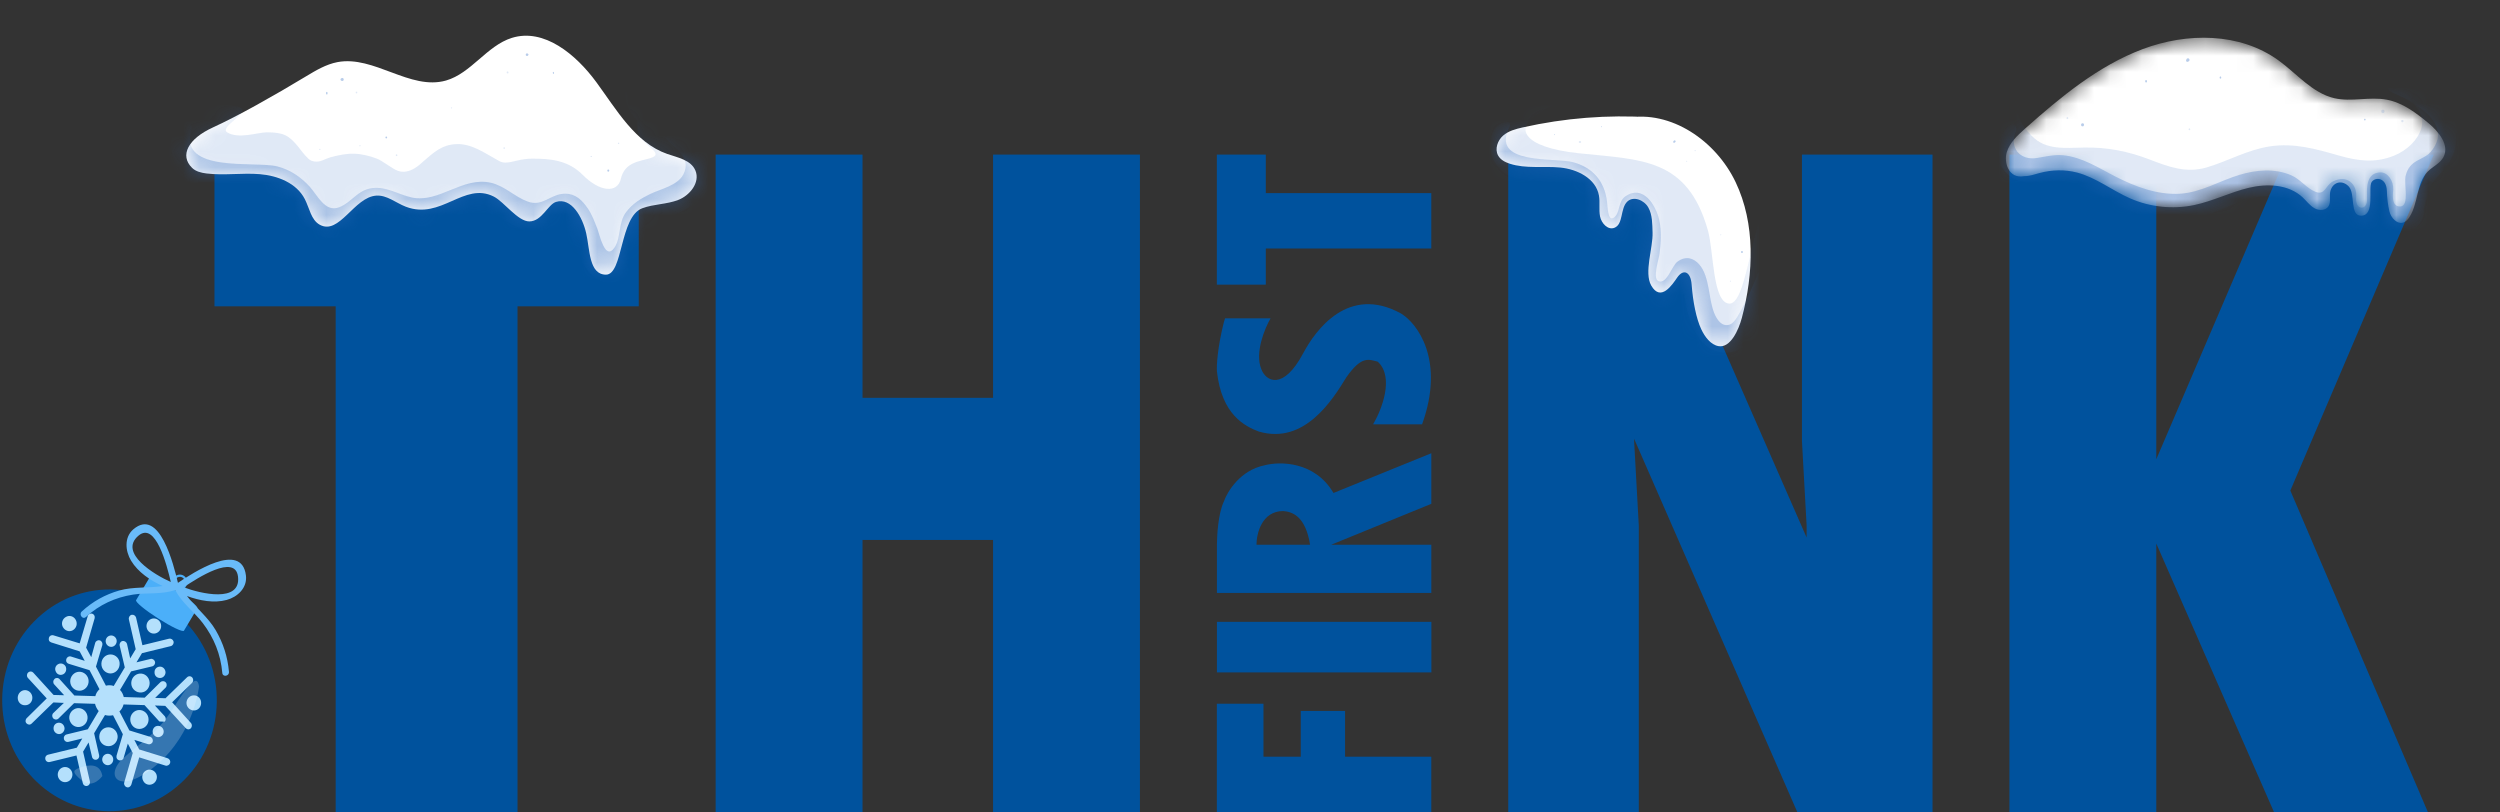 <svg width="157" height="51" viewBox="0 0 157 51" fill="none" xmlns="http://www.w3.org/2000/svg">
<rect x="0" y="0" width="157" height="51" fill="#333333" stroke="none"/>
<g clip-path="url(#clip0_271_534)">
<path d="M79.79 19.993H76.935L76.862 20.22C76.452 21.853 76.398 22.968 76.423 23.32C76.716 26.043 78.18 26.774 79.058 27.102C81.913 27.934 83.67 25.136 84.548 23.699C85.5 22.337 85.939 22.564 86.524 22.715C87.578 23.683 86.769 25.741 86.231 26.648H89.306C90.77 22.595 88.988 20.295 87.988 19.69C84.694 17.875 82.627 20.704 81.84 22.186C80.595 24.53 79.497 23.975 79.205 23.169C78.795 22.141 79.424 20.624 79.79 19.993Z" fill="#00529D"/>
<path d="M89.891 39.051H76.423V42.227H89.891V39.051Z" fill="#00529D"/>
<path d="M13.469 9.708V19.237H21.081V51H32.5V19.237H40.113V9.708H13.469Z" fill="#00529D"/>
<path d="M54.166 9.708H44.943V51H54.166V33.908H62.364V51H71.587V9.708H62.364V24.984H54.166V9.708Z" fill="#00529D"/>
<path d="M135.415 9.708H126.193V51H135.415V34.135L142.808 51H152.471L143.833 30.808L152.837 9.708H143.614L135.415 28.841V9.708Z" fill="#00529D"/>
<path d="M94.718 51H102.916V33.001L102.623 27.707V27.556L112.871 51H121.362V9.708H113.163V27.707L113.456 33.001V33.757L102.916 9.708H94.718V51Z" fill="#00529D"/>
<path d="M89.886 51H76.418V44.194H79.346V47.521H81.688V44.647H84.47V47.521H89.886V51Z" fill="#00529D"/>
<path fill-rule="evenodd" clip-rule="evenodd" d="M76.423 34.211C76.423 33.681 76.496 32.245 76.862 31.488C77.081 30.858 77.901 29.522 79.424 29.219C80.375 28.967 82.571 28.962 83.742 30.959L89.887 28.463V31.64L83.596 34.211H89.887V37.236H76.423V34.211ZM78.907 34.211C78.907 33.504 79.244 32.093 80.591 32.093C81.151 32.143 81.981 32.396 82.274 34.211H78.907Z" fill="#00529D"/>
<path d="M76.418 9.708V17.875H79.492V15.606H89.886V12.128H79.492V9.708H76.418Z" fill="#00529D"/>
<path d="M13.372 8.003C11.823 8.708 11.262 9.756 12.062 10.541C12.3 10.774 12.641 10.853 12.966 10.893C14.076 11.031 15.203 10.845 16.317 10.937C17.431 11.03 18.623 11.489 19.146 12.51C19.433 13.07 19.535 13.805 20.072 14.108C21.305 14.803 22.23 12.376 23.633 12.284C24.297 12.24 24.864 12.743 25.487 12.982C27.707 13.831 29.139 11.394 31.012 12.345C31.658 12.674 32.52 13.905 33.24 13.905C34.031 13.905 34.407 12.837 34.918 12.68C35.883 12.383 36.58 13.631 36.812 14.643C37.047 15.655 36.977 17.248 38.055 17.248C39.134 17.248 38.912 13.611 40.333 13.079C41.062 12.807 41.872 12.837 42.598 12.554C43.323 12.273 43.977 11.456 43.675 10.718C43.4 10.046 42.57 9.9 41.901 9.667C39.897 8.97 38.726 6.899 37.448 5.158C36.17 3.417 34.167 1.749 32.144 2.379C30.575 2.869 29.588 4.604 28.008 5.057C25.754 5.699 23.489 3.462 21.188 3.902C20.478 4.039 19.84 4.42 19.216 4.796C17.18 6.025 14.919 7.298 13.37 8.003H13.372Z" fill="white"/>
<g opacity="0.35">
<path d="M21.449 4.911L21.421 4.923C21.409 4.931 21.399 4.94 21.393 4.952C21.386 4.964 21.383 4.978 21.383 4.993C21.383 5.008 21.386 5.022 21.393 5.034C21.4 5.046 21.409 5.056 21.421 5.062L21.449 5.075C21.463 5.084 21.479 5.088 21.495 5.088C21.512 5.088 21.528 5.084 21.542 5.075C21.57 5.058 21.588 5.026 21.588 4.991C21.588 4.957 21.57 4.926 21.542 4.908C21.528 4.899 21.512 4.895 21.495 4.895C21.479 4.895 21.463 4.899 21.449 4.908V4.911Z" fill="#336EC2"/>
</g>
<g opacity="0.35">
<path d="M20.568 5.885C20.568 5.873 20.568 5.861 20.568 5.849C20.566 5.834 20.566 5.817 20.563 5.802L20.559 5.791C20.559 5.791 20.553 5.782 20.547 5.779C20.54 5.773 20.53 5.769 20.521 5.77C20.514 5.77 20.506 5.773 20.499 5.776C20.494 5.779 20.49 5.782 20.487 5.788C20.483 5.793 20.481 5.798 20.48 5.804C20.477 5.819 20.477 5.834 20.476 5.85C20.476 5.863 20.476 5.875 20.476 5.887C20.476 5.899 20.48 5.912 20.489 5.922C20.497 5.931 20.511 5.937 20.522 5.935C20.534 5.934 20.547 5.931 20.556 5.922C20.565 5.912 20.569 5.9 20.569 5.887L20.568 5.885Z" fill="#336EC2"/>
</g>
<g opacity="0.15">
<path d="M22.389 5.866C22.457 5.866 22.457 5.755 22.389 5.755C22.32 5.755 22.32 5.866 22.389 5.866Z" fill="#336EC2"/>
</g>
<g opacity="0.35">
<path d="M33.17 3.408H33.151C33.16 3.412 33.169 3.42 33.178 3.426C33.178 3.414 33.173 3.402 33.167 3.391L33.154 3.375C33.147 3.367 33.138 3.361 33.128 3.358C33.117 3.353 33.107 3.35 33.097 3.35C33.085 3.35 33.075 3.352 33.066 3.358C33.056 3.361 33.047 3.367 33.04 3.375C33.033 3.382 33.027 3.391 33.024 3.402C33.019 3.412 33.017 3.423 33.017 3.434L33.019 3.456C33.024 3.47 33.03 3.482 33.04 3.493L33.056 3.506C33.069 3.514 33.082 3.517 33.097 3.517L33.119 3.514C33.129 3.511 33.138 3.506 33.147 3.499C33.156 3.493 33.163 3.485 33.167 3.476C33.173 3.465 33.178 3.453 33.178 3.441L33.151 3.462H33.17C33.17 3.462 33.183 3.458 33.188 3.453C33.192 3.449 33.195 3.441 33.195 3.435C33.195 3.429 33.192 3.421 33.188 3.417C33.183 3.412 33.178 3.409 33.17 3.409V3.408Z" fill="#336EC2"/>
</g>
<g opacity="0.15">
<path d="M31.876 4.612C31.954 4.612 31.954 4.486 31.876 4.486C31.799 4.486 31.799 4.612 31.876 4.612Z" fill="#336EC2"/>
</g>
<g opacity="0.35">
<path d="M34.778 4.622L34.784 4.565V4.574C34.784 4.574 34.784 4.565 34.787 4.56C34.794 4.538 34.775 4.513 34.752 4.513C34.728 4.513 34.709 4.538 34.716 4.56C34.716 4.565 34.719 4.569 34.721 4.574V4.565C34.721 4.585 34.724 4.604 34.725 4.622C34.725 4.63 34.728 4.636 34.733 4.642C34.737 4.647 34.744 4.651 34.752 4.65C34.759 4.648 34.766 4.647 34.771 4.642C34.775 4.637 34.778 4.63 34.778 4.622Z" fill="#336EC2"/>
</g>
<g opacity="0.15">
<path d="M38.848 9.051C38.906 9.051 38.906 8.957 38.848 8.957C38.789 8.957 38.789 9.051 38.848 9.051Z" fill="#336EC2"/>
</g>
<g opacity="0.35">
<path d="M38.2 10.78C38.284 10.78 38.284 10.645 38.2 10.645C38.117 10.645 38.117 10.78 38.2 10.78Z" fill="#336EC2"/>
</g>
<g opacity="0.35">
<path d="M37.123 9.85C37.158 9.85 37.158 9.792 37.123 9.792C37.088 9.792 37.088 9.85 37.123 9.85Z" fill="#336EC2"/>
</g>
<g opacity="0.15">
<path d="M24.905 9.801C24.974 9.801 24.974 9.692 24.905 9.692C24.836 9.692 24.836 9.801 24.905 9.801Z" fill="#336EC2"/>
</g>
<g opacity="0.15">
<path d="M22.605 9.193C22.656 9.193 22.656 9.112 22.605 9.112C22.553 9.112 22.553 9.193 22.605 9.193Z" fill="#336EC2"/>
</g>
<g opacity="0.35">
<path d="M20.089 9.402C20.122 9.402 20.122 9.349 20.089 9.349C20.055 9.349 20.055 9.402 20.089 9.402Z" fill="#336EC2"/>
</g>
<g opacity="0.35">
<path d="M24.258 8.693C24.331 8.693 24.331 8.575 24.258 8.575C24.185 8.575 24.185 8.693 24.258 8.693Z" fill="#336EC2"/>
</g>
<g opacity="0.15">
<path d="M31.662 9.352C31.726 9.352 31.726 9.249 31.662 9.249C31.597 9.249 31.597 9.352 31.662 9.352Z" fill="#336EC2"/>
</g>
<g opacity="0.15">
<path d="M28.354 6.815C28.403 6.815 28.403 6.737 28.354 6.737C28.304 6.737 28.304 6.815 28.354 6.815Z" fill="#336EC2"/>
</g>
<mask id="mask0_271_534" style="mask-type:luminance" maskUnits="userSpaceOnUse" x="11" y="2" width="33" height="16">
<path d="M13.372 8.003C11.823 8.708 11.262 9.756 12.062 10.541C12.3 10.774 12.641 10.853 12.966 10.893C14.076 11.031 15.203 10.845 16.317 10.937C17.431 11.03 18.623 11.489 19.146 12.51C19.433 13.07 19.535 13.805 20.072 14.108C21.305 14.803 22.23 12.376 23.633 12.284C24.297 12.24 24.864 12.743 25.487 12.982C27.707 13.831 29.139 11.394 31.012 12.345C31.658 12.674 32.52 13.905 33.24 13.905C34.031 13.905 34.407 12.837 34.918 12.68C35.883 12.383 36.58 13.631 36.812 14.643C37.047 15.655 36.977 17.248 38.055 17.248C39.134 17.248 38.912 13.611 40.333 13.079C41.062 12.807 41.872 12.837 42.598 12.554C43.323 12.273 43.977 11.456 43.675 10.718C43.4 10.046 42.57 9.9 41.901 9.667C39.897 8.97 38.726 6.899 37.448 5.158C36.17 3.417 34.167 1.749 32.144 2.379C30.575 2.869 29.588 4.604 28.008 5.057C25.754 5.699 23.489 3.462 21.188 3.902C20.478 4.039 19.84 4.42 19.216 4.796C17.18 6.025 14.919 7.298 13.37 8.003H13.372Z" fill="white"/>
</mask>
<g mask="url(#mask0_271_534)">
<g opacity="0.3">
<path d="M11.252 7.708C10.396 8.72 10.668 10.314 11.625 11.196C13.307 12.745 15.764 11.393 17.56 12.412C18.862 13.15 19.318 15.077 21.084 14.94C21.861 14.879 22.293 14.342 22.904 13.944C24.02 13.215 25.026 14.192 26.222 14.229C27.124 14.256 27.925 13.887 28.748 13.556C30.046 13.035 30.756 13.28 31.933 13.973C32.576 14.351 33.261 14.707 34.024 14.617C34.362 14.578 34.655 14.448 34.95 14.28C35.577 13.928 35.482 13.984 35.802 14.722C36.363 16.015 36.977 18.201 38.858 17.667C40.726 17.137 40.013 14.773 41.471 13.955C42.945 13.127 44.743 12.698 44.842 10.606C44.913 9.125 43.747 7.012 42.084 7.514C41.587 7.664 41.467 8.272 41.793 8.655C42.343 9.299 43.453 9.873 42.92 10.943C42.567 11.65 41.469 11.875 40.84 12.178C40.253 12.459 39.698 12.801 39.301 13.345C38.824 14.002 38.995 14.938 38.597 15.537C38.007 16.422 37.667 14.761 37.511 14.357C37.343 13.925 37.178 13.478 36.918 13.094C36.567 12.579 36.154 12.167 35.507 12.162C34.555 12.156 34.107 13.017 33.126 12.653C32.318 12.353 31.715 11.689 30.848 11.482C29.054 11.054 27.56 12.786 25.842 12.397C24.988 12.205 24.285 11.704 23.382 11.812C22.439 11.924 22.1 12.71 21.296 13.017C20.419 13.353 19.957 12.284 19.454 11.728C18.891 11.105 18.225 10.664 17.422 10.452C16.054 10.09 11.199 10.907 12.016 8.163C12.146 7.725 11.553 7.344 11.251 7.702L11.252 7.708Z" fill="#336EC2"/>
</g>
<path opacity="0.15" d="M46.732 8.712C46.648 6.46 45.136 4.946 43.318 3.954C40.595 2.469 37.808 5.364 40.141 7.716C40.302 7.877 40.299 6.056 40.428 6.23C40.596 6.459 39.875 4.825 40.045 8.16C40.093 9.101 41.932 9.612 40.812 9.942C40.13 10.143 39.231 10.19 38.99 11.229C38.778 12.152 37.663 12.063 36.594 10.981C35.678 10.056 34.542 9.954 33.381 9.965C32.378 9.974 31.886 10.403 31.344 10.11C30.473 9.64 29.63 9 28.64 9.05C27.746 9.095 27.258 9.555 26.581 10.139C26.453 10.248 25.758 10.99 25 10.733C24.634 10.609 24.032 10.095 23.648 9.954C23.202 9.789 22.72 9.667 22.241 9.653C21.751 9.638 21.22 9.75 20.75 9.879C20.679 9.898 20.42 9.996 20.209 10.087C19.968 10.192 19.59 10.169 19.393 9.992C19.1 9.727 18.854 9.367 18.716 9.201C18.147 8.508 17.811 8.31 16.758 8.31C16.181 8.31 14.985 8.756 14.266 8.31C13.752 7.991 15.665 7.097 15.128 6.775C14.696 6.516 11.581 6.372 11.156 6.71C9.045 8.386 10.233 11.365 12.329 12.392C13.418 12.926 14.554 12.575 15.626 12.923C16.449 13.191 17.041 14.12 17.82 14.534C18.879 15.097 20.002 15.147 21.145 14.85C21.567 14.741 21.836 14.566 22.192 14.622C22.751 14.71 23.312 15.245 23.89 15.383C24.941 15.632 26.008 15.486 27.011 15.109C27.497 14.926 27.964 14.634 28.469 14.507C28.515 14.499 28.554 14.492 28.591 14.484C28.719 14.459 28.851 14.478 28.968 14.539C29.069 14.59 29.167 14.645 29.264 14.705C29.937 15.032 30.576 15.307 31.33 15.351C31.497 15.361 31.69 15.331 31.892 15.289C32.155 15.233 32.414 15.372 32.533 15.622C32.879 16.348 33.48 16.93 34.265 17.068C35.083 17.21 35.871 17.348 36.654 17.402C36.68 17.403 36.707 17.408 36.732 17.414C37.841 17.695 38.993 17.523 40.173 16.862C40.187 16.854 40.201 16.848 40.214 16.842C40.807 16.597 41.377 16.295 41.921 15.945C41.945 15.93 41.968 15.918 41.993 15.906C42.605 15.635 43.217 15.367 43.766 14.965C44.773 14.227 45.495 13.18 45.908 11.982C45.965 11.818 46.013 11.653 46.056 11.486C46.492 10.627 46.766 9.697 46.729 8.714L46.732 8.712Z" fill="#336EC2"/>
</g>
<mask id="mask1_271_534" style="mask-type:luminance" maskUnits="userSpaceOnUse" x="125" y="2" width="29" height="12">
<path d="M152.514 7.738C151.731 7.088 150.885 6.449 149.895 6.262C148.811 6.055 147.675 6.416 146.599 6.167C145.218 5.849 144.242 4.624 143.082 3.787C140.652 2.034 137.342 2.037 134.558 3.084C131.773 4.131 129.409 6.089 127.163 8.087C126.696 8.503 126.212 8.953 126.024 9.559C125.837 10.166 126.115 11.258 127.127 11.061C127.459 11.066 127.778 10.946 128.1 10.861C128.86 10.659 129.669 10.636 130.431 10.834C131.628 11.144 132.638 11.961 133.774 12.459C135.032 13.009 136.453 13.158 137.791 12.878C138.963 12.633 140.053 12.075 141.217 11.795C142.381 11.515 143.728 11.569 144.612 12.4C144.855 12.628 145.059 12.912 145.347 13.076C145.635 13.241 146.058 13.233 146.234 12.946C146.402 12.669 146.263 12.298 146.353 11.985C146.52 11.403 147.115 11.28 147.515 11.727C147.915 12.173 147.56 13.546 148.269 13.546C149.191 13.546 148.694 11.774 148.944 11.427C149.194 11.081 149.872 11.164 149.895 11.988C149.907 12.422 149.955 12.857 150.056 13.278C150.157 13.7 150.559 14.117 150.954 13.965C151.106 13.906 151.222 13.773 151.313 13.634C151.876 12.766 151.744 11.501 152.466 10.771C152.782 10.45 153.239 10.265 153.451 9.863C153.844 9.118 153.156 8.269 152.514 7.738Z" fill="white"/>
</mask>
<g mask="url(#mask1_271_534)">
<path d="M152.514 7.738C151.731 7.088 150.885 6.449 149.895 6.262C148.811 6.055 147.675 6.416 146.599 6.167C145.218 5.849 144.242 4.624 143.082 3.787C140.652 2.034 137.342 2.037 134.558 3.084C131.773 4.131 129.409 6.089 127.163 8.087C126.696 8.503 126.212 8.953 126.024 9.559C125.837 10.166 126.115 11.258 127.127 11.061C127.459 11.066 127.778 10.946 128.1 10.861C128.86 10.659 129.669 10.636 130.431 10.834C131.628 11.144 132.638 11.961 133.774 12.459C135.032 13.009 136.453 13.158 137.791 12.878C138.963 12.633 140.053 12.075 141.217 11.795C142.381 11.515 143.728 11.569 144.612 12.4C144.855 12.628 145.059 12.912 145.347 13.076C145.635 13.241 146.058 13.233 146.234 12.946C146.402 12.669 146.263 12.298 146.353 11.985C146.52 11.403 147.115 11.28 147.515 11.727C147.915 12.173 147.56 13.546 148.269 13.546C149.191 13.546 148.694 11.774 148.944 11.427C149.194 11.081 149.872 11.164 149.895 11.988C149.907 12.422 149.955 12.857 150.056 13.278C150.157 13.7 150.559 14.117 150.954 13.965C151.106 13.906 151.222 13.773 151.313 13.634C151.876 12.766 151.744 11.501 152.466 10.771C152.782 10.45 153.239 10.265 153.451 9.863C153.844 9.118 153.156 8.269 152.514 7.738Z" fill="white"/>
<path opacity="0.3" d="M150.69 4.484C149.811 4.33 149.516 5.501 150.326 5.849C151.761 6.463 154.115 7.838 152.637 9.548C152.169 10.09 151.323 9.993 151.072 11.047C150.952 11.554 151.333 12.938 150.739 12.965C150.143 12.992 150.28 12.133 150.295 11.914C150.32 11.33 149.939 10.811 149.487 10.825C148.33 10.86 148.739 12.418 148.626 12.758C148.467 13.238 147.9 13.109 147.969 12.383C148.044 11.59 147.404 10.932 146.505 11.397C146.019 11.648 146.023 12.282 145.41 12.044C144.868 11.835 144.461 11.256 143.906 11.014C142.864 10.557 141.689 10.66 140.624 10.984C139.386 11.36 138.215 12.088 136.903 12.165C135.49 12.25 134.104 11.725 132.857 11.091C131.808 10.557 130.775 9.871 129.585 9.751C128.999 9.692 128.469 9.834 127.895 9.924C126.888 10.081 126.149 9.309 126.603 8.228C126.692 8.015 126.48 7.667 126.242 7.856C125.365 8.552 125.118 9.875 125.904 10.764C127.061 12.07 128.545 11.034 129.945 11.441C131.535 11.903 132.884 13.036 134.501 13.498C136.036 13.936 137.56 13.886 139.059 13.328C140.396 12.831 142.144 11.785 143.543 12.637C144.179 13.024 144.621 13.599 145.381 13.749C145.852 13.841 146.348 13.755 146.738 13.476C146.766 13.543 146.792 13.601 146.809 13.638C147.076 14.203 147.544 14.626 148.152 14.73C148.695 14.824 149.276 14.64 149.628 14.19C149.632 14.186 149.635 14.18 149.639 14.175C149.793 14.322 149.976 14.444 150.197 14.534C150.354 14.597 150.516 14.63 150.679 14.638C150.923 14.756 151.229 14.745 151.496 14.509C151.576 14.438 151.646 14.366 151.712 14.29C151.974 14.072 152.163 13.764 152.214 13.386C152.226 13.293 152.223 13.209 152.213 13.127C152.323 12.741 152.406 12.339 152.545 11.929C152.757 11.307 153.242 10.975 153.624 10.471C153.942 10.052 154.135 9.586 154.221 9.06C154.592 6.799 152.749 4.847 150.693 4.486L150.69 4.484Z" fill="#336EC2"/>
<g opacity="0.15">
<path d="M125.594 5.318C124.194 5.769 124.095 7.788 124.282 9.048C124.538 10.774 125.651 12.2 127.228 12.838C128.889 13.511 130.65 13.062 132.322 13.528C134.145 14.036 135.637 15.081 137.6 15.065C139.518 15.048 141.031 14.068 142.841 13.644C144.398 13.278 145.855 14.33 147.336 14.671C151.214 15.565 155.983 13.492 156.858 9.152C157.338 6.77 156.581 4.536 154.955 2.807C153.371 1.122 150.323 -0.809 148.291 1.131C147.556 1.833 147.553 2.939 147.957 3.804C148.572 5.12 150.373 5.363 151.263 6.224C151.684 6.632 151.882 6.776 152.099 7.383C151.989 7.075 152.138 7.788 152.102 7.464C152.14 7.811 152.081 7.981 152.049 8.084C151.847 8.759 151.197 9.438 150.321 9.786C149.153 10.25 148.082 10.113 146.874 9.766C145.432 9.352 144.07 8.966 142.563 9.19C141.154 9.399 139.935 10.113 138.581 10.514C137.3 10.892 136.196 10.48 134.994 10.016C133.649 9.497 132.325 9.24 130.886 9.266C129.686 9.287 128.481 9.446 127.595 8.534C127.236 8.164 126.945 7.823 126.778 7.32C126.586 6.743 126.68 6.185 126.364 5.642C126.213 5.383 125.884 5.226 125.595 5.319L125.594 5.318Z" fill="#336EC2"/>
</g>
</g>
<g opacity="0.35">
<path d="M137.307 3.736C137.304 3.744 137.301 3.753 137.297 3.76C137.295 3.765 137.294 3.768 137.292 3.772C137.292 3.774 137.291 3.777 137.29 3.778C137.287 3.786 137.285 3.789 137.285 3.803C137.285 3.824 137.294 3.845 137.309 3.862C137.323 3.878 137.344 3.886 137.366 3.886C137.379 3.886 137.382 3.886 137.389 3.881C137.391 3.881 137.393 3.88 137.395 3.878C137.399 3.877 137.402 3.875 137.407 3.874C137.414 3.871 137.423 3.868 137.43 3.863C137.448 3.858 137.462 3.849 137.474 3.836C137.486 3.822 137.494 3.807 137.5 3.79C137.509 3.754 137.5 3.716 137.474 3.689C137.448 3.662 137.411 3.653 137.376 3.662C137.358 3.666 137.344 3.675 137.332 3.689C137.32 3.703 137.311 3.718 137.306 3.734L137.307 3.736Z" fill="#336EC2"/>
</g>
<g opacity="0.35">
<path d="M134.83 5.121V5.097C134.83 5.097 134.83 5.093 134.83 5.091C134.83 5.079 134.829 5.067 134.823 5.058C134.818 5.05 134.814 5.046 134.808 5.041C134.804 5.037 134.799 5.034 134.793 5.031C134.788 5.028 134.782 5.026 134.774 5.026H134.761C134.752 5.031 134.747 5.035 134.741 5.041C134.735 5.046 134.729 5.05 134.726 5.058L134.72 5.072C134.72 5.072 134.719 5.082 134.719 5.088C134.719 5.088 134.719 5.09 134.719 5.091V5.097C134.719 5.105 134.719 5.114 134.719 5.121C134.719 5.129 134.719 5.137 134.723 5.144C134.726 5.152 134.729 5.158 134.735 5.162C134.739 5.168 134.747 5.171 134.752 5.174C134.76 5.177 134.766 5.179 134.774 5.179H134.789C134.798 5.174 134.807 5.17 134.814 5.162L134.823 5.15C134.827 5.141 134.83 5.132 134.83 5.121Z" fill="#336EC2"/>
</g>
<g opacity="0.35">
<path d="M139.493 4.887L139.49 4.86V4.854C139.49 4.854 139.49 4.842 139.487 4.836C139.486 4.828 139.481 4.82 139.476 4.814L139.467 4.807C139.467 4.807 139.467 4.807 139.465 4.807C139.458 4.804 139.452 4.801 139.443 4.801C139.435 4.801 139.429 4.804 139.421 4.807C139.41 4.813 139.402 4.823 139.399 4.836C139.398 4.842 139.398 4.848 139.396 4.854V4.86C139.395 4.869 139.394 4.878 139.394 4.887C139.394 4.895 139.394 4.901 139.398 4.907C139.399 4.913 139.404 4.919 139.408 4.923C139.413 4.928 139.418 4.932 139.424 4.934C139.43 4.937 139.436 4.938 139.443 4.938H139.456C139.465 4.934 139.473 4.929 139.478 4.923L139.486 4.913C139.49 4.905 139.493 4.896 139.493 4.887Z" fill="#336EC2"/>
</g>
<g opacity="0.15">
<path d="M149.646 7.105C149.781 7.105 149.782 6.887 149.646 6.887C149.51 6.887 149.51 7.105 149.646 7.105Z" fill="#336EC2"/>
</g>
<g opacity="0.35">
<path d="M148.512 7.563C148.577 7.563 148.578 7.458 148.512 7.458C148.447 7.458 148.447 7.563 148.512 7.563Z" fill="#336EC2"/>
</g>
<g opacity="0.15">
<path d="M150.869 7.679C150.961 7.679 150.963 7.53 150.869 7.53C150.775 7.53 150.775 7.679 150.869 7.679Z" fill="#336EC2"/>
</g>
<g opacity="0.15">
<path d="M137.495 8.177C137.565 8.177 137.567 8.063 137.495 8.063C137.423 8.063 137.423 8.177 137.495 8.177Z" fill="#336EC2"/>
</g>
<g opacity="0.15">
<path d="M129.832 7.478C129.909 7.478 129.909 7.355 129.832 7.355C129.756 7.355 129.756 7.478 129.832 7.478Z" fill="#336EC2"/>
</g>
<g opacity="0.35">
<path d="M130.784 7.936C130.907 7.936 130.907 7.74 130.784 7.74C130.661 7.74 130.661 7.936 130.784 7.936Z" fill="#336EC2"/>
</g>
<path d="M103.647 7.368C100.961 7.196 98.252 7.41 95.624 8.002C95.186 8.102 94.732 8.219 94.39 8.52C94.049 8.82 93.86 9.358 94.079 9.761C94.227 10.033 94.521 10.185 94.809 10.279C95.824 10.61 96.923 10.419 97.982 10.521C99.042 10.623 100.221 11.199 100.414 12.28C100.492 12.713 100.397 13.164 100.484 13.595C100.571 14.025 100.971 14.455 101.372 14.31C101.959 14.097 101.738 13.096 102.194 12.659C102.579 12.293 103.249 12.56 103.512 13.026C103.776 13.493 103.762 14.064 103.782 14.604C103.817 15.548 103.232 17.115 103.696 17.929C104.301 18.99 105.025 17.866 105.328 17.43C105.72 16.861 106.174 17.055 106.235 17.866C106.316 18.954 106.526 20.011 106.839 20.676C107.062 21.148 107.426 21.651 107.927 21.738C108.67 21.867 109.186 20.719 109.386 19.969C110.134 17.164 110.241 14.055 109 11.445C107.759 8.834 104.941 6.908 102.166 7.402" fill="white"/>
<mask id="mask2_271_534" style="mask-type:luminance" maskUnits="userSpaceOnUse" x="93" y="7" width="17" height="15">
<path d="M103.647 7.368C100.961 7.196 98.252 7.41 95.624 8.002C95.186 8.102 94.732 8.219 94.39 8.52C94.049 8.82 93.86 9.358 94.079 9.761C94.227 10.033 94.521 10.185 94.809 10.279C95.824 10.61 96.923 10.419 97.982 10.521C99.042 10.623 100.221 11.199 100.414 12.28C100.492 12.713 100.397 13.164 100.484 13.595C100.571 14.025 100.971 14.455 101.372 14.31C101.959 14.097 101.738 13.096 102.194 12.659C102.579 12.293 103.249 12.56 103.512 13.026C103.776 13.493 103.762 14.064 103.782 14.604C103.817 15.548 103.232 17.115 103.696 17.929C104.301 18.99 105.025 17.866 105.328 17.43C105.72 16.861 106.174 17.055 106.235 17.866C106.316 18.954 106.526 20.011 106.839 20.676C107.062 21.148 107.426 21.651 107.927 21.738C108.67 21.867 109.186 20.719 109.386 19.969C110.134 17.164 110.241 14.055 109 11.445C107.759 8.834 104.941 6.908 102.166 7.402" fill="white"/>
</mask>
<g mask="url(#mask2_271_534)">
<g opacity="0.3">
<path d="M94.648 7.66C93.568 7.787 93.362 9.199 93.804 10.057C94.8 11.983 97.163 10.953 98.673 11.717C100.123 12.45 98.933 14.656 100.471 15.379C101.02 15.636 101.658 15.558 102.131 15.179C102.381 14.978 102.867 13.727 103.038 13.698C102.782 13.629 102.527 13.558 102.271 13.489C103.798 14.927 101.243 17.711 102.992 19.08C103.641 19.589 104.442 19.432 105.082 18.99C105.369 18.793 105.811 18.458 105.931 18.111C105.841 18.028 105.751 17.945 105.661 17.862C105.695 17.996 105.723 18.13 105.746 18.266C105.752 18.516 105.83 18.812 105.867 19.057C106.099 20.565 107.002 22.498 108.796 22.093C110.862 21.628 111.824 18.48 111.798 16.623C111.788 15.918 110.919 15.889 110.685 16.468C110.329 17.349 109.948 18.345 109.497 19.18C109.313 19.518 108.982 20.252 108.644 20.377C108.131 20.567 107.809 20.052 107.651 19.653C107.275 18.707 107.38 17.367 106.71 16.602C106.38 16.225 105.89 16.035 105.353 16.425C104.983 16.692 104.681 17.867 104.15 17.656C103.766 17.504 104.175 16.282 104.22 15.931C104.308 15.261 104.353 14.518 104.209 13.851C103.995 12.868 103.184 11.576 102.088 12.319C101.573 12.668 101.774 13.392 101.334 13.678C100.974 13.912 100.967 13.012 100.919 12.637C100.759 11.37 100.023 10.525 98.81 10.191C97.616 9.863 93.545 10.407 94.804 7.942C94.862 7.83 94.792 7.643 94.647 7.66H94.648Z" fill="#336EC2"/>
</g>
<g opacity="0.15">
<path d="M100.344 2.944C95.893 -0.236 89.353 4.983 90.957 10.227C92.61 15.634 98.963 14.201 102.953 15.406C102.753 15.346 101.461 15.271 101.658 14.736C101.699 14.621 102.115 15.804 101.828 14.889C103 18.624 103.017 23.398 107.556 24.446C111.757 25.416 114.285 21.525 115.155 17.826C115.824 14.982 113.826 8.513 110.843 13.157C109.932 14.575 109.633 19.145 108.589 19.067C107.542 18.99 107.627 15.775 107.255 14.463C105.964 9.908 103.087 10.039 99.158 9.626C95.578 9.249 95.014 8.001 96.738 7.032C97.598 6.337 103.11 4.919 100.346 2.944H100.344Z" fill="#336EC2"/>
</g>
</g>
<g opacity="0.35">
<path d="M105.112 8.843C105.107 8.851 105.102 8.857 105.097 8.865C105.094 8.869 105.092 8.871 105.089 8.875C105.089 8.877 105.087 8.879 105.085 8.881C105.085 8.881 105.084 8.882 105.083 8.883C105.082 8.886 105.082 8.886 105.079 8.891C105.076 8.895 105.075 8.9 105.075 8.905C105.075 8.908 105.075 8.911 105.075 8.913C105.075 8.921 105.076 8.928 105.08 8.935C105.083 8.942 105.087 8.949 105.092 8.954L105.103 8.963C105.112 8.968 105.121 8.971 105.131 8.971C105.131 8.971 105.141 8.969 105.146 8.968L105.159 8.963C105.159 8.963 105.16 8.962 105.161 8.96C105.162 8.96 105.165 8.958 105.166 8.956C105.17 8.954 105.174 8.951 105.176 8.949C105.184 8.943 105.19 8.938 105.198 8.933C105.207 8.928 105.214 8.92 105.221 8.909C105.226 8.899 105.23 8.888 105.23 8.877L105.227 8.86C105.224 8.849 105.218 8.839 105.211 8.831C105.205 8.824 105.198 8.82 105.19 8.818C105.183 8.814 105.175 8.811 105.166 8.813C105.155 8.813 105.145 8.815 105.135 8.822C105.126 8.827 105.118 8.835 105.112 8.845V8.843Z" fill="#336EC2"/>
</g>
<g opacity="0.15">
<path d="M106.455 9.497C106.504 9.497 106.505 9.418 106.455 9.418C106.404 9.418 106.404 9.497 106.455 9.497Z" fill="#336EC2"/>
</g>
<g opacity="0.35">
<path d="M105.931 10.147C105.959 10.147 105.96 10.101 105.931 10.101C105.902 10.101 105.902 10.147 105.931 10.147Z" fill="#336EC2"/>
</g>
<g opacity="0.15">
<path d="M108.671 17.694C108.714 17.694 108.715 17.623 108.671 17.623C108.627 17.623 108.627 17.694 108.671 17.694Z" fill="#336EC2"/>
</g>
<g opacity="0.35">
<path d="M109.396 15.89C109.474 15.89 109.475 15.763 109.396 15.763C109.316 15.763 109.316 15.89 109.396 15.89Z" fill="#336EC2"/>
</g>
<g opacity="0.15">
<path d="M108.067 14.778C108.108 14.778 108.11 14.71 108.067 14.71C108.024 14.71 108.024 14.778 108.067 14.778Z" fill="#336EC2"/>
</g>
<g opacity="0.35">
<path d="M97.631 8.486C97.664 8.486 97.665 8.432 97.631 8.432C97.597 8.432 97.597 8.486 97.631 8.486Z" fill="#336EC2"/>
</g>
<g opacity="0.15">
<path d="M99.203 8.973H99.219C99.219 8.973 99.224 8.973 99.228 8.973H99.232C99.238 8.973 99.245 8.973 99.251 8.971L99.265 8.965C99.271 8.962 99.276 8.956 99.28 8.951C99.284 8.947 99.286 8.943 99.288 8.938C99.291 8.931 99.293 8.924 99.293 8.916L99.29 8.9L99.285 8.886C99.281 8.879 99.276 8.874 99.271 8.87C99.266 8.865 99.26 8.861 99.252 8.86C99.25 8.86 99.247 8.86 99.245 8.86C99.242 8.86 99.24 8.86 99.236 8.86C99.236 8.86 99.234 8.86 99.233 8.86H99.229C99.229 8.86 99.224 8.86 99.221 8.86H99.204C99.197 8.86 99.189 8.861 99.183 8.865C99.176 8.867 99.17 8.871 99.165 8.877C99.16 8.882 99.156 8.888 99.153 8.895C99.15 8.901 99.148 8.909 99.148 8.917L99.151 8.933C99.153 8.942 99.159 8.951 99.165 8.958L99.176 8.967C99.185 8.972 99.194 8.975 99.204 8.975L99.203 8.973Z" fill="#336EC2"/>
</g>
<g opacity="0.35">
<path d="M100.573 7.988C100.608 7.988 100.608 7.932 100.573 7.932C100.537 7.932 100.537 7.988 100.573 7.988Z" fill="#336EC2"/>
</g>
<path d="M11.339 49.199C14.128 46.652 14.391 42.252 11.926 39.371C9.462 36.49 5.203 36.218 2.414 38.765C-0.374 41.311 -0.637 45.711 1.828 48.592C4.292 51.474 8.551 51.745 11.339 49.199Z" fill="#00529D"/>
<path d="M6.367 41.677C6.359 42.008 6.604 42.276 6.919 42.294C7.239 42.301 7.504 42.038 7.513 41.707C7.531 41.383 7.276 41.108 6.955 41.099C6.635 41.091 6.376 41.344 6.367 41.675V41.677ZM3.948 39.379C4.077 39.615 4.349 39.704 4.572 39.582C4.8 39.449 4.887 39.167 4.758 38.931C4.638 38.701 4.367 38.612 4.137 38.745C3.915 38.869 3.828 39.149 3.948 39.38V39.379ZM12.165 44.618C12.419 44.626 12.622 44.42 12.63 44.159C12.643 43.888 12.444 43.676 12.19 43.669C11.937 43.661 11.723 43.861 11.71 44.131C11.703 44.393 11.912 44.609 12.165 44.617V44.618ZM4.054 45.754C4.051 45.556 3.904 45.393 3.718 45.387C3.522 45.375 3.358 45.535 3.363 45.733C3.357 45.925 3.503 46.089 3.698 46.101C3.884 46.107 4.048 45.947 4.054 45.754ZM1.583 43.34C1.329 43.333 1.12 43.549 1.113 43.809C1.105 44.071 1.299 44.292 1.558 44.289C1.82 44.302 2.025 44.097 2.032 43.835C2.039 43.573 1.846 43.352 1.584 43.339L1.583 43.34ZM9.328 42.613C9.178 42.321 8.835 42.215 8.552 42.369C8.27 42.525 8.16 42.89 8.311 43.181C8.467 43.463 8.82 43.576 9.103 43.42C9.375 43.259 9.479 42.905 9.328 42.613ZM9.705 42.211C9.693 42.413 9.838 42.575 10.04 42.578C10.226 42.584 10.384 42.433 10.396 42.232C10.393 42.033 10.246 41.87 10.06 41.864C9.858 41.861 9.7 42.012 9.705 42.211ZM6.8 40.568C6.967 40.674 7.173 40.624 7.276 40.451C7.378 40.279 7.33 40.066 7.163 39.96C7.006 39.86 6.79 39.904 6.687 40.076C6.585 40.249 6.643 40.468 6.8 40.568ZM4.42 45.344C4.57 45.636 4.913 45.742 5.196 45.588C5.478 45.432 5.581 45.078 5.431 44.786C5.28 44.494 4.928 44.381 4.655 44.543C4.373 44.699 4.263 45.063 4.42 45.344ZM9.419 39.719C9.634 39.857 9.92 39.787 10.053 39.563C10.186 39.34 10.119 39.046 9.902 38.909C9.685 38.771 9.402 38.84 9.268 39.064C9.135 39.288 9.202 39.582 9.419 39.719ZM4.329 48.239C4.114 48.102 3.828 48.171 3.695 48.395C3.562 48.619 3.629 48.913 3.846 49.05C4.062 49.188 4.346 49.118 4.48 48.894C4.613 48.671 4.546 48.377 4.329 48.239ZM9.766 45.621C9.604 45.714 9.536 45.937 9.625 46.105C9.724 46.281 9.931 46.343 10.094 46.251C10.267 46.164 10.333 45.942 10.235 45.767C10.145 45.599 9.939 45.537 9.766 45.621ZM3.982 42.337C4.144 42.245 4.204 42.032 4.122 41.853C4.024 41.678 3.817 41.618 3.654 41.708C3.475 41.804 3.415 42.017 3.513 42.192C3.597 42.371 3.803 42.433 3.982 42.337ZM8.264 44.873C8.1 45.146 8.186 45.523 8.451 45.692C8.716 45.862 9.081 45.773 9.245 45.499C9.409 45.225 9.331 44.854 9.057 44.679C8.784 44.504 8.434 44.59 8.264 44.873ZM5.478 43.097C5.648 42.812 5.564 42.453 5.291 42.277C5.017 42.102 4.667 42.188 4.497 42.471C4.327 42.754 4.411 43.115 4.685 43.29C4.958 43.466 5.314 43.371 5.478 43.097ZM7.39 46.288C7.397 45.957 7.143 45.683 6.822 45.674C6.501 45.667 6.242 45.919 6.234 46.251C6.226 46.582 6.471 46.849 6.791 46.858C7.105 46.877 7.371 46.614 7.389 46.288H7.39ZM6.948 47.391C6.781 47.285 6.569 47.346 6.472 47.507C6.37 47.68 6.418 47.893 6.585 47.999C6.752 48.105 6.958 48.055 7.061 47.883C7.157 47.721 7.115 47.497 6.948 47.391ZM10.524 47.615L8.741 47.064L8.437 46.464L9.303 46.736C9.419 46.768 9.555 46.701 9.592 46.57C9.623 46.45 9.558 46.309 9.431 46.272L8.125 45.872L7.5 44.676C7.633 44.566 7.715 44.407 7.76 44.24L9.076 44.281L10.006 45.308L10.335 45.323C10.432 45.231 10.429 45.075 10.35 44.983L9.726 44.305L10.377 44.328L11.657 45.72C11.747 45.819 11.87 45.841 11.987 45.735C12.067 45.645 12.075 45.497 11.985 45.397L10.81 44.103L12.07 42.877C12.151 42.788 12.158 42.64 12.069 42.54C11.988 42.448 11.845 42.439 11.748 42.533L10.393 43.85L9.743 43.827L10.393 43.192C10.489 43.1 10.496 42.95 10.407 42.852C10.318 42.752 10.167 42.755 10.078 42.837L9.088 43.814L7.772 43.773C7.734 43.61 7.655 43.446 7.536 43.328L8.232 42.164L9.558 41.847C9.685 41.816 9.763 41.684 9.734 41.554C9.697 41.433 9.57 41.351 9.459 41.379L8.57 41.596L8.915 41.019L10.723 40.577C10.851 40.545 10.928 40.414 10.899 40.283C10.863 40.163 10.745 40.087 10.624 40.108L8.943 40.52L8.545 38.783C8.508 38.662 8.391 38.586 8.27 38.608C8.143 38.639 8.065 38.771 8.094 38.901L8.522 40.769L8.176 41.347L7.976 40.436C7.939 40.315 7.812 40.234 7.692 40.255C7.564 40.285 7.487 40.418 7.516 40.548L7.837 41.914L7.141 43.079C6.986 43.021 6.81 43.021 6.651 43.06L6.026 41.864L6.427 40.512C6.457 40.392 6.393 40.252 6.266 40.214C6.15 40.182 6.014 40.249 5.977 40.38L5.73 41.271L5.409 40.675L5.942 38.833C5.979 38.703 5.909 38.573 5.791 38.541C5.665 38.503 5.54 38.576 5.509 38.697L5.004 40.403L3.355 39.898C3.229 39.86 3.104 39.933 3.073 40.054C3.036 40.184 3.077 40.294 3.224 40.346L5.001 40.905L5.321 41.501L4.455 41.229C4.329 41.191 4.203 41.264 4.166 41.395C4.122 41.536 4.2 41.655 4.317 41.687L5.623 42.087L6.248 43.283C6.124 43.399 6.024 43.546 5.988 43.718L4.671 43.678L3.742 42.651C3.653 42.551 3.502 42.554 3.421 42.643C3.325 42.735 3.317 42.885 3.407 42.983L4.03 43.661L3.364 43.643L2.089 42.242C2.009 42.15 1.865 42.141 1.768 42.235C1.672 42.327 1.665 42.477 1.754 42.575L2.935 43.861L1.685 45.092C1.588 45.184 1.575 45.343 1.67 45.432C1.757 45.515 1.889 45.543 1.997 45.431L3.352 44.113L4.013 44.142L3.347 44.78C3.257 44.864 3.259 45.018 3.339 45.112C3.405 45.181 3.552 45.233 3.669 45.127L4.652 44.159L5.969 44.2C6.007 44.363 6.086 44.526 6.198 44.653L5.515 45.798L4.183 46.123C4.055 46.155 3.983 46.276 4.013 46.408C4.027 46.473 4.064 46.524 4.114 46.556C4.172 46.594 4.234 46.604 4.297 46.589L5.169 46.376L4.824 46.954L3.016 47.395C2.888 47.427 2.817 47.548 2.846 47.68C2.861 47.745 2.897 47.796 2.947 47.828C2.997 47.86 3.057 47.87 3.121 47.855L4.802 47.444L5.2 49.18C5.215 49.245 5.251 49.297 5.301 49.328C5.351 49.36 5.411 49.371 5.475 49.356C5.603 49.324 5.674 49.203 5.645 49.071L5.218 47.203L5.563 46.626L5.78 47.533C5.794 47.598 5.831 47.65 5.881 47.681C5.93 47.713 5.99 47.724 6.055 47.709C6.182 47.677 6.254 47.556 6.225 47.424L5.91 46.048L6.594 44.903C6.765 44.956 6.93 44.95 7.099 44.918L7.715 46.108L7.32 47.452C7.286 47.598 7.355 47.712 7.481 47.749C7.596 47.781 7.733 47.715 7.763 47.594L8.027 46.698L8.337 47.288L7.804 49.13C7.769 49.235 7.809 49.371 7.949 49.433C8.08 49.487 8.201 49.398 8.248 49.274L8.743 47.562L10.385 48.078C10.511 48.115 10.637 48.043 10.684 47.919C10.72 47.789 10.65 47.659 10.523 47.621L10.524 47.615ZM9.8 48.58C9.68 48.35 9.393 48.264 9.17 48.388C8.948 48.512 8.87 48.798 8.99 49.029C9.104 49.27 9.381 49.348 9.605 49.224C9.828 49.1 9.92 48.81 9.801 48.58H9.8Z" fill="#B4E0FC"/>
<path d="M12.391 38.202L11.552 39.608C11.489 39.713 10.764 39.37 9.934 38.841C9.104 38.311 8.482 37.795 8.547 37.69L9.385 36.284L12.391 38.201V38.202Z" fill="#4BAFF9"/>
<path d="M12.393 38.201C12.456 38.095 11.834 37.58 11.003 37.05C10.173 36.521 9.448 36.177 9.385 36.283C9.322 36.389 9.944 36.904 10.774 37.434C11.605 37.963 12.329 38.307 12.393 38.201Z" fill="#4BAFF9"/>
<path d="M11.539 36.153C11.756 36.29 11.821 36.584 11.688 36.808L11.258 37.528L11.144 37.455L11.397 37.032H11.394L11.571 36.734C11.665 36.578 11.618 36.372 11.466 36.275C11.313 36.178 11.116 36.227 11.022 36.384L10.845 36.681L10.665 36.983L10.592 37.104L10.475 37.029L10.905 36.309C11.038 36.085 11.322 36.017 11.539 36.154V36.153Z" fill="#4BAFF9"/>
<path d="M5.394 38.75C6.235 37.977 7.239 37.517 8.351 37.342C9.24 37.203 10.143 37.352 11.003 37.051C11.43 37.879 12.187 38.41 12.742 39.14C13.436 40.055 13.862 41.102 13.96 42.259C13.983 42.539 14.402 42.472 14.379 42.192C14.298 41.252 14.017 40.379 13.543 39.571C13.068 38.762 12.297 38.166 11.742 37.431C12.538 37.723 13.439 37.894 14.237 37.676C14.913 37.493 15.542 36.917 15.444 36.135C15.171 33.955 12.108 35.98 11.175 36.602C10.909 35.487 10.022 31.845 8.378 33.238C7.788 33.739 7.864 34.602 8.234 35.215C8.672 35.938 9.441 36.452 10.214 36.803C9.322 36.945 8.365 36.833 7.482 37.086C6.601 37.339 5.817 37.774 5.134 38.403C4.932 38.59 5.191 38.934 5.394 38.748V38.75ZM11.536 36.879C12.39 36.306 14.774 34.76 14.947 36.213C15.144 37.888 12.566 37.277 11.536 36.879ZM10.727 36.548C9.714 36.107 7.431 34.726 8.687 33.647C9.776 32.71 10.486 35.524 10.727 36.548Z" fill="#69BBF9"/>
<path opacity="0.21" d="M12.5 43.1C12.5 43.1 12.206 46.033 9.832 48.038C7.457 50.044 6.492 48.719 7.764 47.591C9.037 46.461 9.856 46.059 10.825 44.553C11.795 43.05 12.373 42.257 12.5 43.101V43.1ZM6.429 48.734C6.429 48.734 5.832 49.586 5.137 49.016C4.441 48.445 4.604 48.35 5.088 48.187C5.571 48.023 6.286 47.916 6.429 48.734Z" fill="white"/>
</g>
<defs>
<clipPath id="clip0_271_534">
<rect width="157" height="51" fill="white"/>
</clipPath>
</defs>
</svg>
